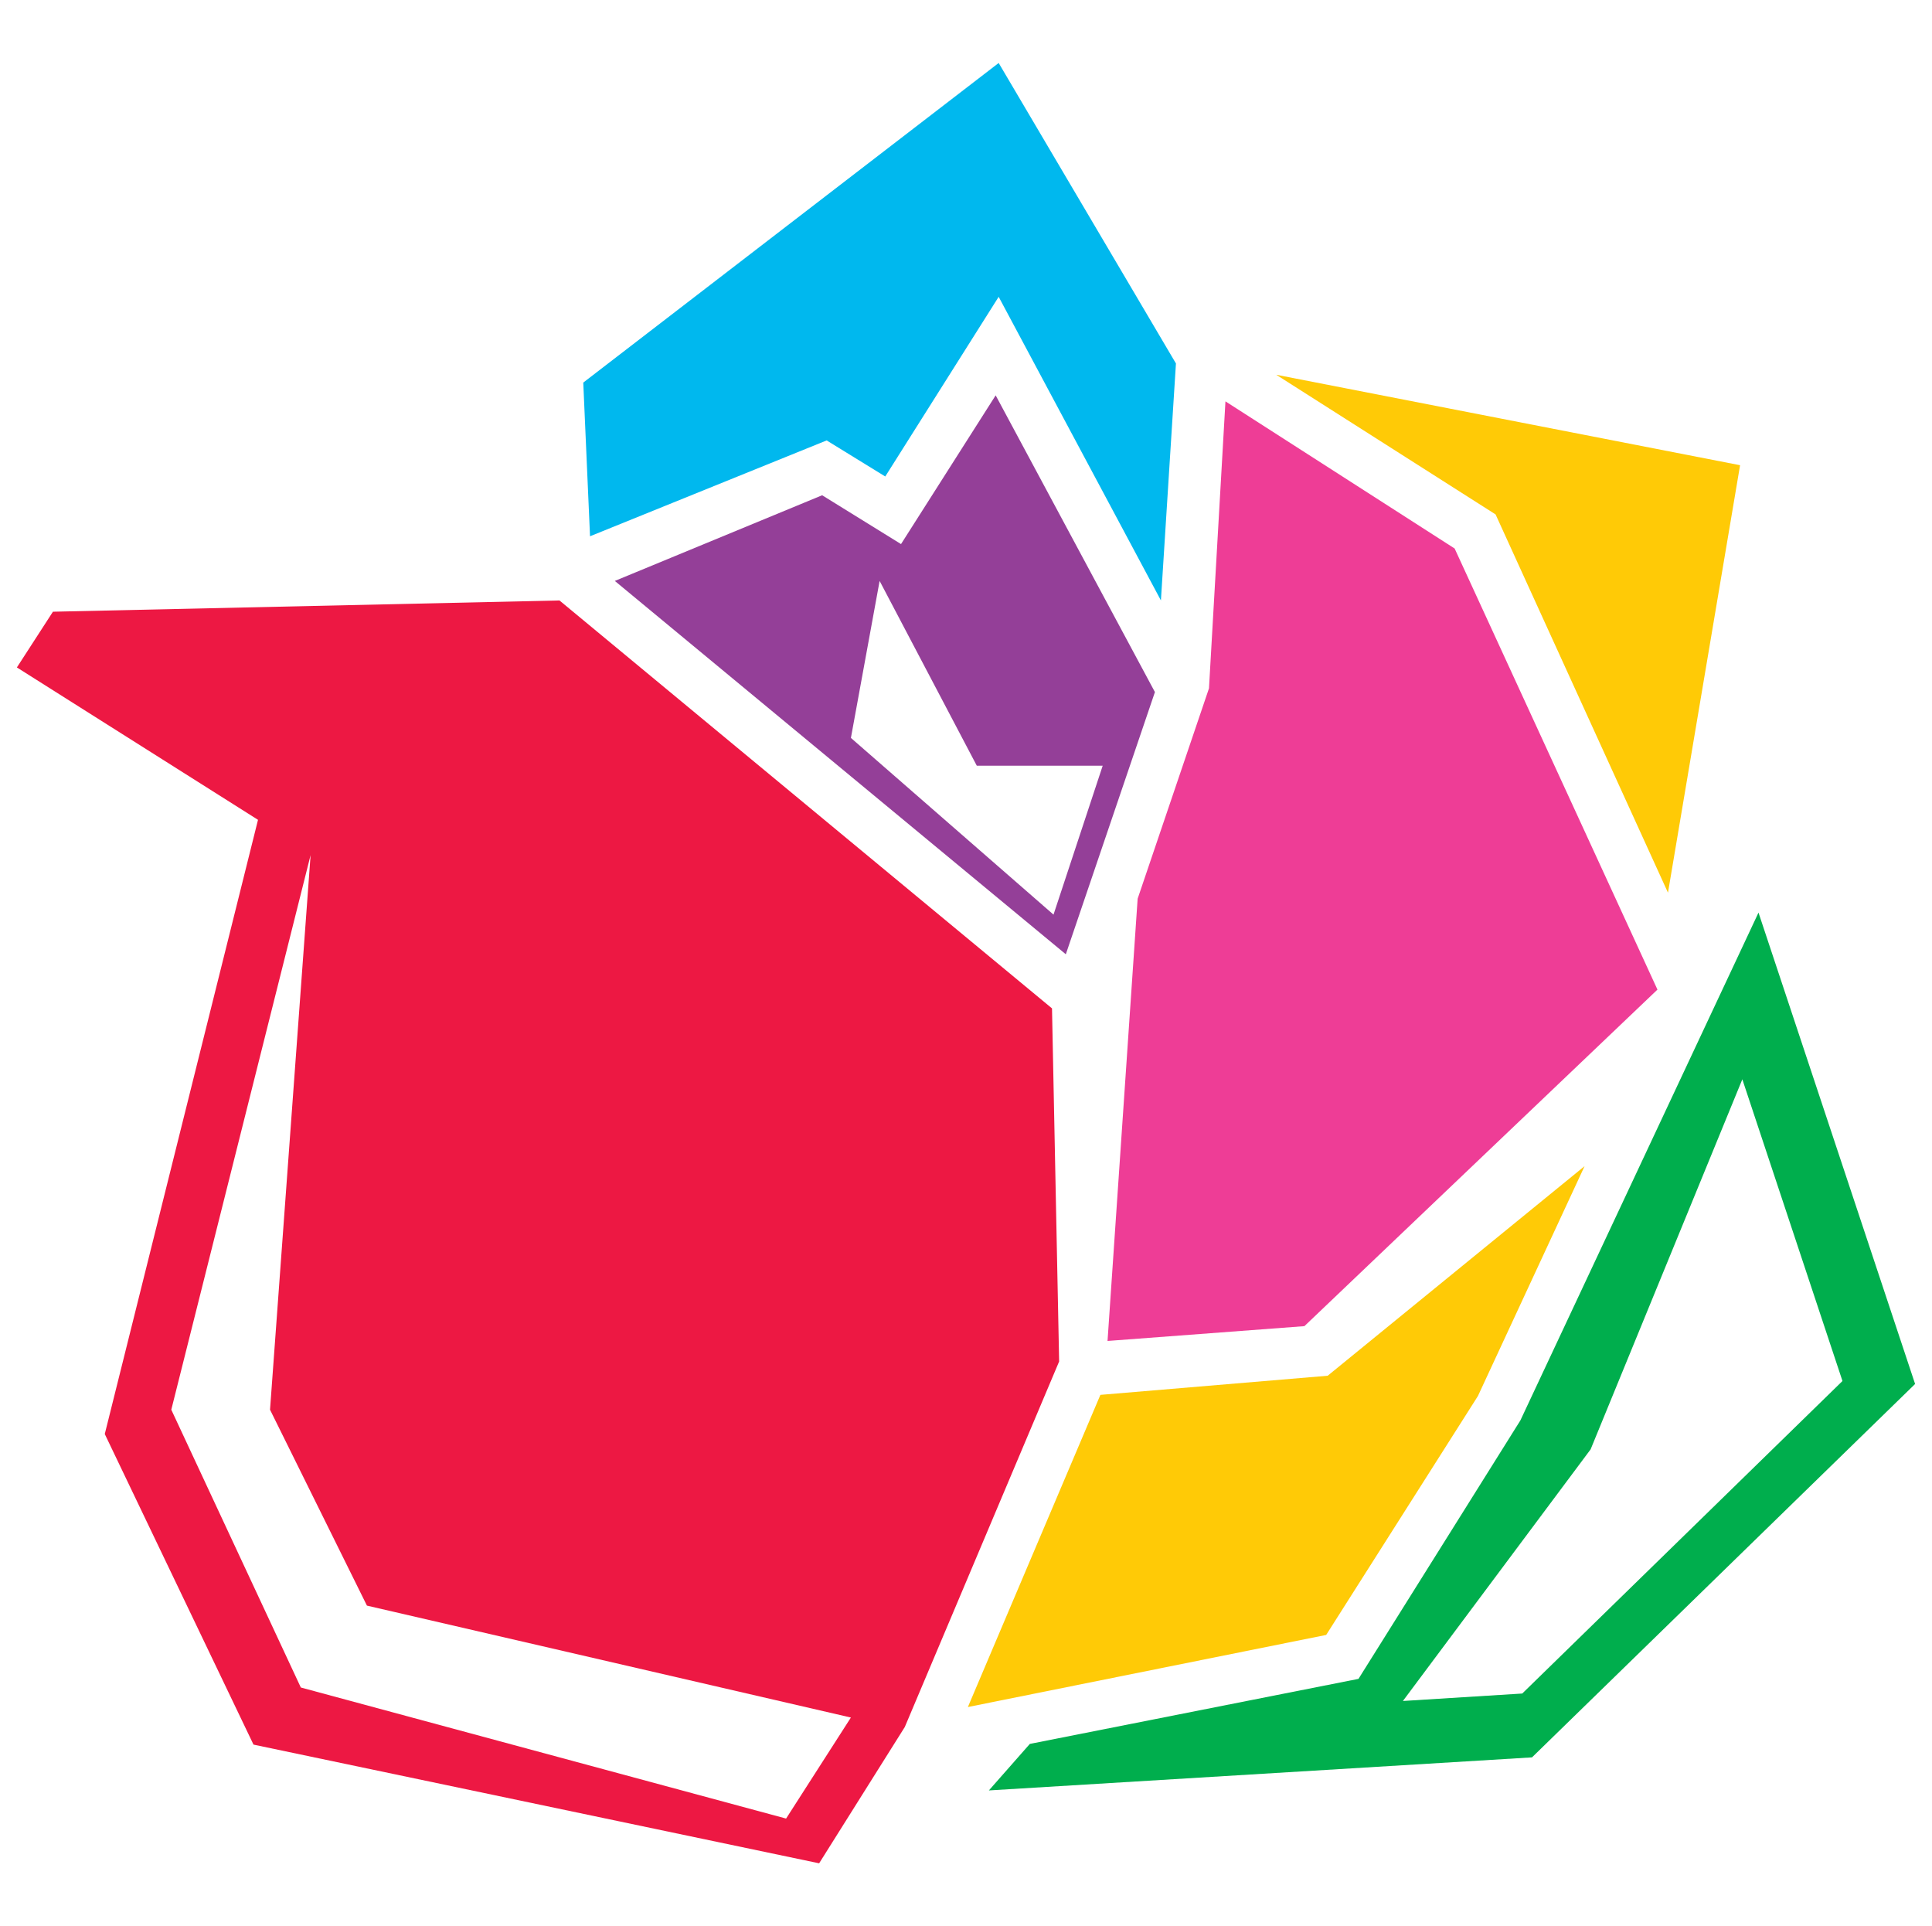 <svg xmlns="http://www.w3.org/2000/svg" width="252.308" height="251.538"><path fill="#00b8ee" d="M130.421 8.225l-54.25 41.733.883 20.07 30.902-12.516 7.653 4.71 14.812-23.463 21.188 39.648 1.963-30.943z"/><path d="M137.386 131.678L73.064 78.409l-66.151 1.47-4.708 7.276 31.489 19.899-20.011 80.204 19.423 40.557 73.869 15.499 11.186-17.797 20.156-47.732-.931-46.107zm-34.727 105.794l-63.373-17.115-16.916-36.275 18.191-72.42-5.297 72.42 12.655 25.583 63.203 14.615-8.463 13.192z" fill="#ed1843"/><path d="M130.028 51.625l-12.36 19.422-10.3-6.375-27.076 11.187 58.897 48.752 11.637-34.239-20.798-38.747zm7.554 67.809l-26.458-23.075 3.749-20.5 12.691 24.13h16.441l-6.423 19.445z" fill="#943f98"/><path fill="#ee3d96" d="M160.037 52.411l29.93 19.214 26.487 57.599-46.107 43.946-25.709 1.934 3.932-57.751 9.316-27.469z"/><path fill="#ffca06" d="M206.938 152.277l-33.55 27.369-29.683 2.498-17.305 40.763 46.793-9.416 19.816-31.198z"/><path d="M229.65 119.169l-31.099 66.314-21.141 33.747-42.919 8.493-5.348 6.074 70.927-4.316 50.031-48.758-20.451-61.554zm-30.854 101.975l-15.584.973 24.513-32.856 19.814-48.323 13.077 39.396-41.82 40.81z" fill="#00ae4d"/><path fill="#ffca06" d="M166.668 48.936l28.646 18.238 22.514 49.396 9.416-55.821z"/></svg>